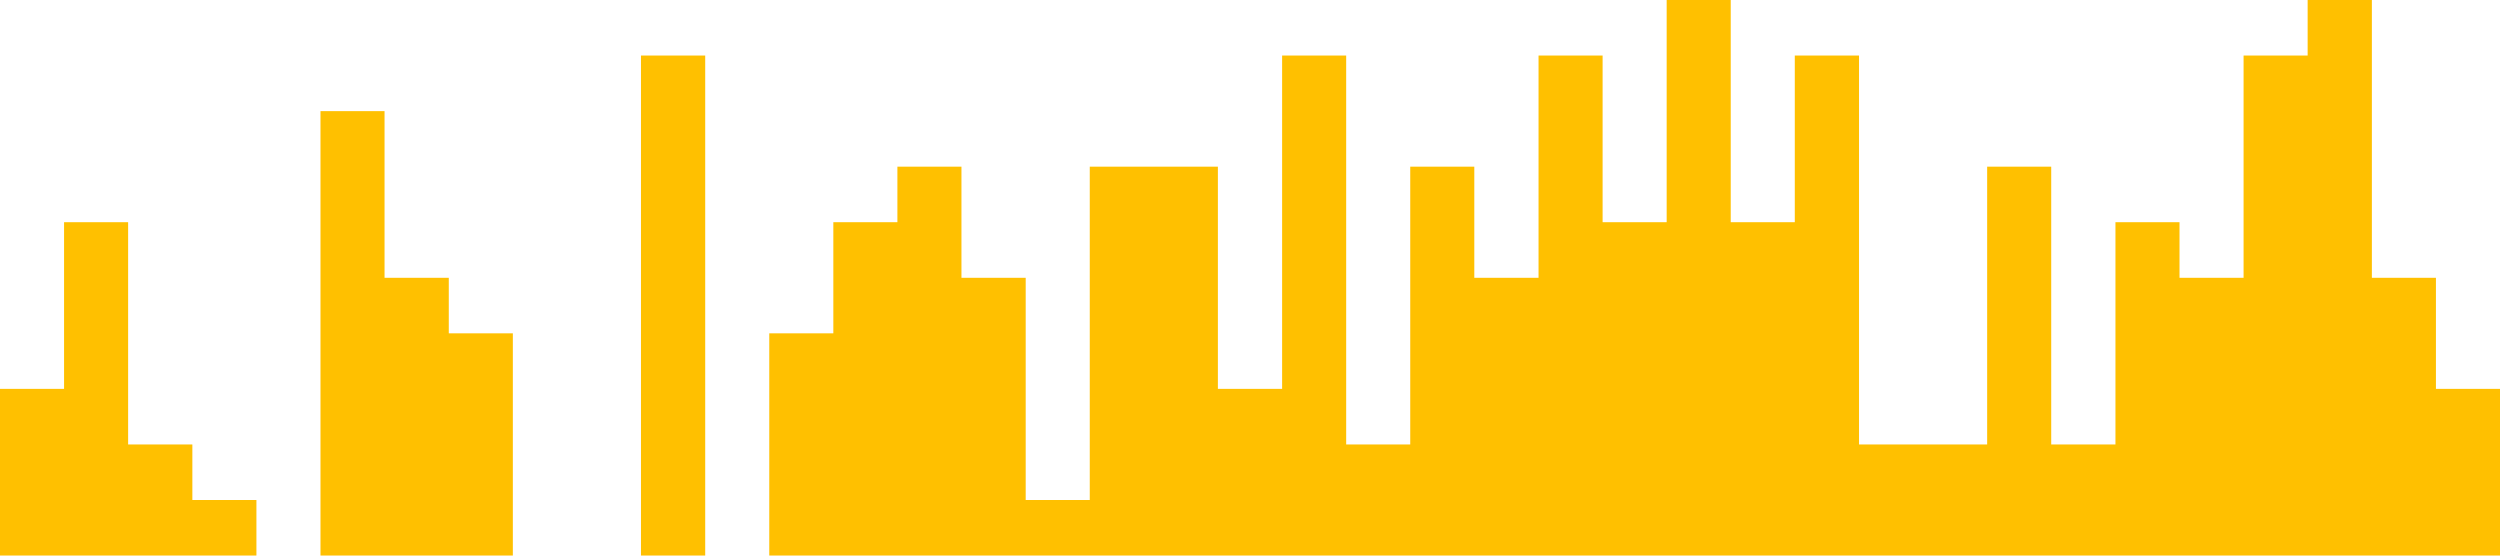 <svg xmlns="http://www.w3.org/2000/svg" viewBox="0 0 1440 320"><path fill="#ffc000" fillOpacity="1" d="M0,96L0,224L36.9,224L36.9,128L73.8,128L73.8,256L110.8,256L110.8,288L147.7,288L147.7,320L184.6,320L184.6,64L221.5,64L221.5,160L258.5,160L258.5,192L295.4,192L295.4,320L332.3,320L332.3,320L369.2,320L369.2,32L406.2,32L406.2,320L443.1,320L443.1,192L480,192L480,128L516.9,128L516.9,96L553.8,96L553.8,160L590.8,160L590.8,288L627.7,288L627.7,96L664.6,96L664.6,96L701.5,96L701.5,224L738.5,224L738.5,32L775.4,32L775.4,256L812.3,256L812.3,96L849.2,96L849.2,160L886.2,160L886.2,32L923.1,32L923.1,128L960,128L960,0L996.9,0L996.9,128L1033.8,128L1033.8,32L1070.8,32L1070.8,256L1107.7,256L1107.7,256L1144.6,256L1144.6,96L1181.5,96L1181.5,256L1218.5,256L1218.5,128L1255.4,128L1255.4,160L1292.3,160L1292.3,32L1329.2,32L1329.2,0L1366.2,0L1366.2,160L1403.1,160L1403.1,224L1440,224L1440,320L1403.1,320L1403.1,320L1366.2,320L1366.2,320L1329.2,320L1329.2,320L1292.3,320L1292.3,320L1255.4,320L1255.4,320L1218.5,320L1218.5,320L1181.5,320L1181.5,320L1144.6,320L1144.6,320L1107.7,320L1107.7,320L1070.8,320L1070.8,320L1033.8,320L1033.8,320L996.9,320L996.9,320L960,320L960,320L923.1,320L923.1,320L886.2,320L886.2,320L849.2,320L849.2,320L812.3,320L812.3,320L775.4,320L775.4,320L738.5,320L738.5,320L701.5,320L701.5,320L664.6,320L664.6,320L627.7,320L627.7,320L590.8,320L590.8,320L553.8,320L553.8,320L516.9,320L516.9,320L480,320L480,320L443.1,320L443.1,320L406.2,320L406.2,320L369.2,320L369.2,320L332.3,320L332.3,320L295.4,320L295.4,320L258.5,320L258.5,320L221.5,320L221.5,320L184.6,320L184.6,320L147.7,320L147.7,320L110.8,320L110.8,320L73.8,320L73.8,320L36.9,320L36.9,320L0,320L0,320Z"></path></svg>
